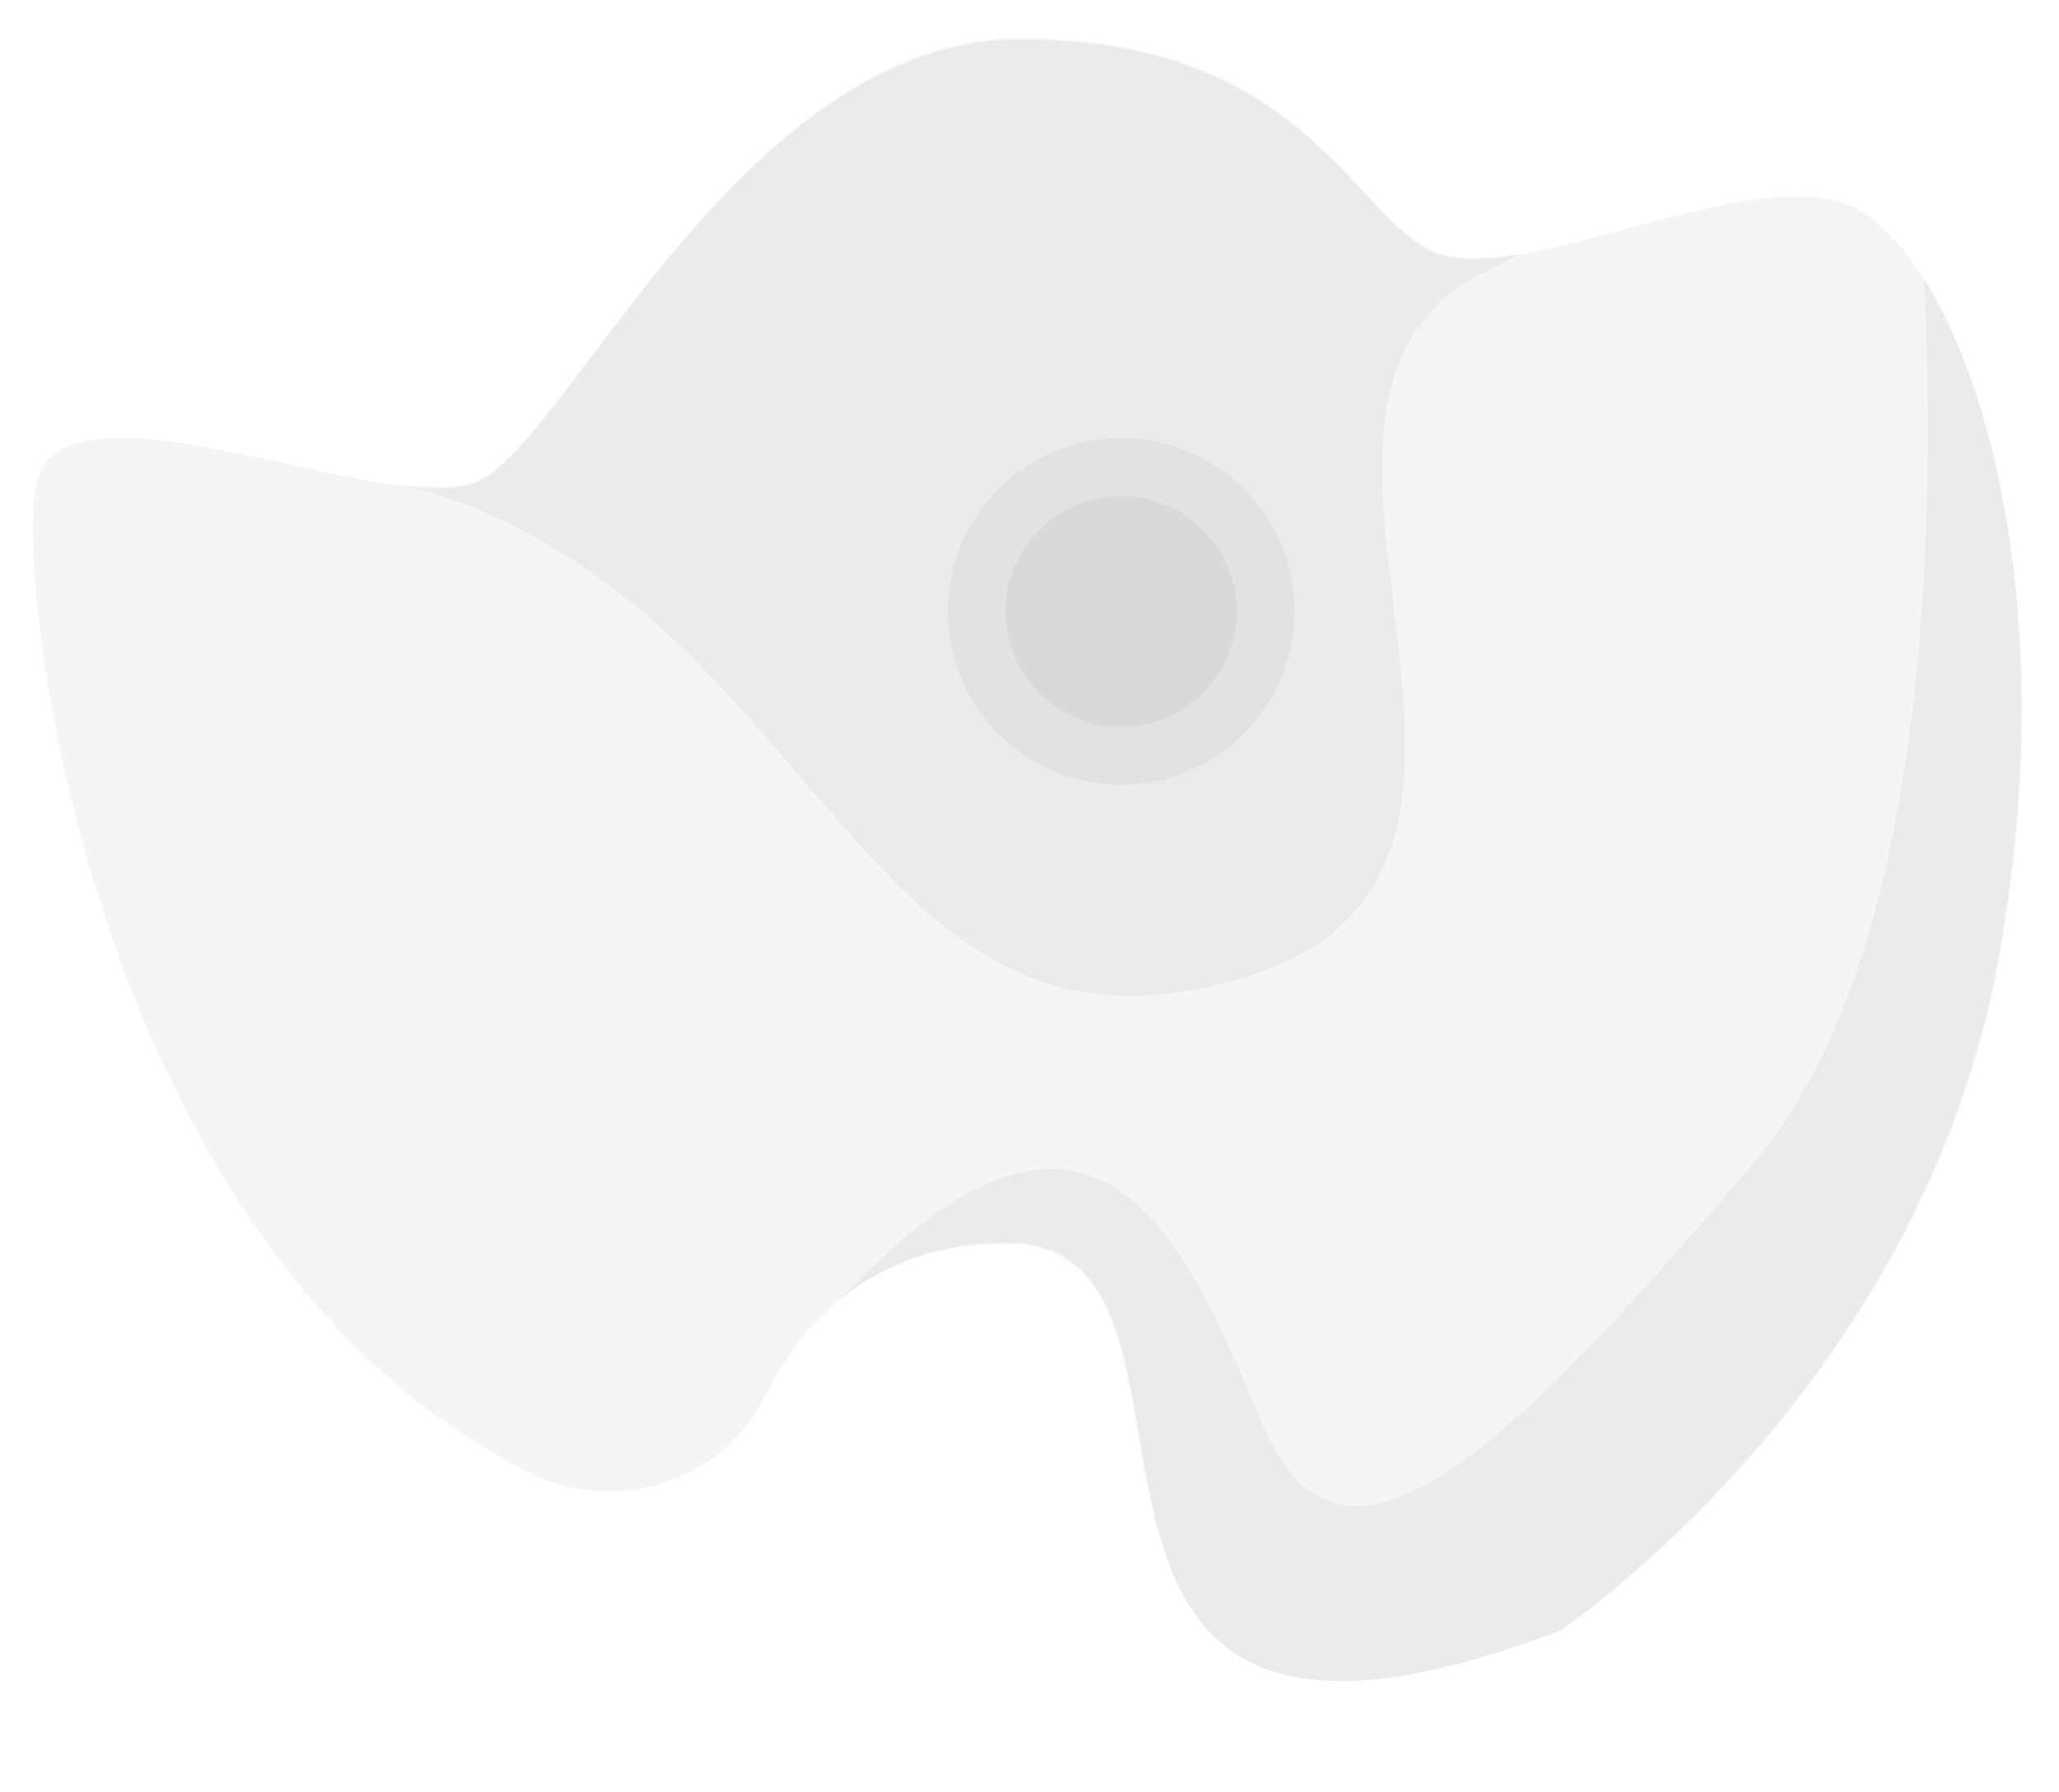 <svg width="139" height="121" xmlns="http://www.w3.org/2000/svg" fill="rgba(0, 0, 0, 0.04)">
 <g id="Layer_1">
  <title>Layer 1</title>
  <g>
   <g>
    <g>
     <path d="m-111.51,-255.521c-10.7,5.3 -33.1,15.5 -56.8,20.5c-7.6,1.6 -13.5,7.5 -14.8,15.2c-1.1,6.2 -1.7,14 -0.6,22c1.2,8.9 8.6,15.6 17.6,16.1c13.7,0.8 36.5,4.8 55.2,21.6c5.7,5.1 14.1,6.1 20.9,2.6c8.3,-4.2 19,-11.2 27.7,-22.4c5,-6.5 5.5,-15.5 0.8,-22.2c-4.4,-6.3 -9.3,-15.9 -10.3,-28.7c-0.4,-4.5 -2.2,-8.7 -5.4,-11.8c-4.1,-4.1 -10.3,-9.4 -17.6,-13c-5.3,-2.5 -11.5,-2.5 -16.7,0.1z" />
     <path d="m-90.41,-181.421c27.7,-10.8 1.9,-42.2 13.1,-61c-4.1,-4.1 -10.3,-9.4 -17.6,-13c-5.2,-2.6 -11.4,-2.6 -16.6,0c-10.7,5.3 -33.1,15.5 -56.8,20.5c-1.8,0.4 -3.5,1 -5,1.8l0,0c0,0 22.8,-4.7 37.6,20.5c14.6,25.1 17.6,41.9 45.3,31.2z" />
     <g>
      <circle r="11.7" cy="-204.921" cx="-98.21" />
      <circle r="7.8" cy="-204.921" cx="-98.21" />
     </g>
     <path d="m-62.31,-179.821c2.5,-3.2 3.8,-7 4,-10.8c-8,7.9 -22,20.7 -32.1,25.2c-14.9,6.7 -26.6,-12.1 -56.1,-20.8c-14.2,-4.2 -24.9,-3.2 -32.1,-1.1c3.2,3.3 7.6,5.4 12.5,5.6c13.7,0.8 36.5,4.8 55.2,21.6c5.7,5.1 14.1,6.1 20.9,2.6c8.3,-4.1 19,-11.1 27.7,-22.3z" />
    </g>
    <g>
     <path d="m-466.91,-234.021c0,0 -6,-3.4 -9.4,-12.7s-18.1,-10.7 -26.8,-3.4c-8.7,7.4 -49.6,8.7 -66.4,16.1c-16.8,7.4 -47.5,10.1 -46.5,28.8s16.4,21.5 19,15.4c2.7,-6 35,5.4 44,12.1c9,6.7 36.5,24.1 59.3,18.8s10.1,-21.5 12.7,-29.5c2.8,-8.1 23.5,-32.9 14.1,-45.6z" />
     <path d="m-508.91,-227.821c-17.8,-9.1 -48.2,-3.5 -70.4,-2.6c-16.7,5.2 -37.4,9.8 -36.6,25.3c0.9,18.8 16.4,21.5 19,15.4c0,0 -5.8,-9.1 11.5,-16.6s22.7,14.6 50.2,21.3s53.4,-29 26.3,-42.8z" />
     <g>
      <circle r="11.7" cy="-206.421" cx="-520.61" />
      <circle r="7.8" cy="-206.421" cx="-520.61" />
     </g>
     <path d="m-480.91,-181.721c-0.4,-2.5 -0.6,-4.8 0,-6.7c2.7,-8 23.5,-32.8 14.1,-45.6c0,0 -6,-3.4 -9.4,-12.7c-2.1,-5.8 -8.5,-8.5 -15.2,-8c18.9,3.4 8.1,27.7 3.1,36.5c-13.4,23.5 7.4,36.5 7.4,36.5l0,0z" />
    </g>
    <g>
     <path d="m-165.71,136.479c0,0 -21.7,-33 -0.7,-87.4c21,-54.4 67.6,-85.6 77.8,-80.4s-4,38.1 14.7,56.7c18.7,18.6 13.7,14.9 0.8,48.1c-12.9,33.3 -10.7,53.8 -41.8,61.7s-40.3,14.9 -50.8,1.3z" />
     <path d="m-96.81,4.179c-17.1,20 -61.9,34.3 -52,72.6c9.9,38.3 38,49.2 48.4,18.7c10.3,-30.5 24.4,-64.8 33.2,-63.4c-1.7,-1.9 -3.9,-4.1 -6.6,-6.7c-12.8,-12.7 -10.2,-32.1 -10.6,-44.8c-0.6,5 -3.3,12.9 -12.4,23.6z" />
     <g>
      <circle r="11.7" cy="68.979" cx="-121.91" />
      <circle r="7.8" cy="68.979" cx="-121.91" />
     </g>
    </g>
    <g>
     <path d="m105.29,110.079c0,0 24.1,-16.1 29.5,-44.9c5.4,-28.8 -3.4,-49.6 -10.7,-51.6c-7.4,-2 -22.1,6 -27.5,3.4c-5.4,-2.7 -8.9,-14.3 -27.7,-14.3c-18.8,0 -30.6,27.4 -36.7,29.9c-6,2.5 -27.8,-7.9 -29.7,0c-1.6,6.9 3.9,52.4 33.4,66.9c5.8,2.9 12.9,0.5 15.8,-5.3c2.5,-5 7.3,-10.2 16.2,-10.2c17.3,-0.2 -2.8,41.5 37.4,26.1z" />
     <g>
      <path d="m96.59,16.879c-5.4,-2.7 -8.9,-14.3 -27.7,-14.3s-30.6,27.4 -36.7,29.9c-1.3,0.5 -3.2,0.5 -5.6,0.2c2.5,0.4 11.9,2.7 22,13.6c11.7,12.7 17.8,24.6 34.8,19.9c25,-6.9 -1.6,-39.2 17.2,-48c0.7,-0.3 1.3,-0.7 1.9,-1c-2.4,0.3 -4.5,0.4 -5.9,-0.3z" />
      <path d="m25.99,32.579l0,0c0,0 0.1,0 0,0c0,0 0,0 0,0z" />
     </g>
     <g>
      <circle r="11.7" cy="41.279" cx="75.69" />
      <circle r="7.8" cy="41.279" cx="75.69" />
     </g>
     <path d="m129.89,18.779c0.8,16.9 0.3,45.8 -11.4,59.6c-17.1,20.1 -27.9,30.3 -33.2,17.9c-5.3,-12.5 -11.2,-27.2 -28.7,-8.4c2.7,-2.3 6.4,-4 11.4,-4c17.3,0 -2.9,41.6 37.4,26.2c0,0 24.1,-16.1 29.5,-44.9c3.9,-21.3 0.1,-38.2 -5,-46.4z" />
    </g>
    <g>
     <path d="m-459.61,14.479c0,0 -7.7,-22.1 -28.6,-24.5c-20.9,-2.4 -57.1,9.7 -82.9,3.8c-25.9,-5.9 -41.2,9 -37,61.2s5.8,73.4 37.7,78.9s84.7,-16.5 102.7,-43.4s12.6,-67.4 8.1,-76z" />
     <path d="m-548.81,86.479c44.6,3.5 47.1,-43.9 52,-62c2.3,-8.6 -2.6,-22.3 -8.4,-34.2c-20.4,2 -46.2,8 -66,3.5c-1.8,-0.4 -3.6,-0.7 -5.3,-0.9c2.8,7.1 4.2,17.1 1.7,30.9c-6.8,36.8 -18.6,59.3 26,62.7z" />
     <g>
      <circle r="11.7" cy="50.879" cx="-551.01" />
      <circle r="7.8" cy="50.879" cx="-551.01" />
     </g>
     <path d="m-608.21,55.079c4.1,52.1 5.8,73.4 37.7,78.9c21.8,3.8 53.4,-5.4 76.9,-20.1c0,0 -62.3,15.2 -86.5,-2.7c-20.8,-15.3 -26.5,-82.9 -16.3,-113.4c-9.7,8 -14.3,25.9 -11.8,57.3z" />
    </g>
    <g>
     <path d="m14.79,-225.821c0,0 3.4,-18.8 28.8,-25.5s71.1,-6.7 77.1,9.4s8.6,77.1 -17.5,83.8c-26.1,6.7 -32.1,-29.5 -41.5,-36.9c-9.3,-7.3 -54.3,-0.6 -46.9,-30.8z" />
     <g>
      <circle r="11.7" cy="-218.121" cx="91.49" />
      <circle r="7.8" cy="-218.121" cx="91.49" />
     </g>
     <path d="m122.79,-188.021c-10.1,17.8 -25.8,21.5 -31.3,6.4c-7.4,-20.1 -18.7,-27.5 -48.2,-28.8c-14.5,-0.6 -23.6,-4.4 -29.3,-8.1c1.3,21.7 39.2,16.8 47.7,23.5c9.4,7.4 15.4,43.6 41.5,36.9c11,-2.8 16.9,-15.2 19.6,-29.9z" />
    </g>
    <g>
     <path d="m-270.61,-207.921c0,0 -23.5,-12.2 -34.9,-34.3s-30.2,-38.8 -52.3,-34.1c-22.1,4.7 -33.5,44.5 -19.4,44.5c14.1,0 12.1,12.2 12.1,12.2s-28.1,24.5 -23.8,47.1c4.3,22.7 32.4,42.9 58.9,34.9c26.5,-7.8 96.9,-47 59.4,-70.3z" />
     <path d="m-316.81,-169.121c41.2,-16.8 -4.3,-43.6 -19.5,-53.6c-15.2,-10.1 -36.8,-8.6 -36.8,-8.6l0,0c9.6,2.1 8,11.8 8,11.8s-9.3,8.1 -16.3,19.2l0,0c11.9,-0.3 23.4,47.9 64.6,31.2z" />
     <g>
      <circle r="11.7" cy="-190.621" cx="-324.61" />
      <circle r="7.8" cy="-190.621" cx="-324.61" />
     </g>
     <path d="m-270.61,-207.921c0,0 -11,-5.7 -21.5,-16.4c0,0 9.2,14.2 16.6,21.9c7.4,7.7 12.4,17.5 -24.4,41.9c-36.9,24.4 -76.5,16.1 -88,-8.4c6.4,21.1 32.9,38.9 58,31.3c26.4,-7.8 96.8,-47 59.3,-70.3z" />
    </g>
    <g>
     <path d="m-253.21,6.179c0,0 -6.8,-7.4 -22.8,-6.7c-16,0.7 -33.1,-9 -41.5,-21.5c-12.5,-18.5 -73.1,-6.7 -61.7,33.5s-12.7,57 -16.1,92.5c-3.4,35.5 59.7,59 74.4,28.2s26.9,-67.7 52.6,-79.8c25.8,-12 33.9,-24.7 15.1,-46.2z" />
     <path d="m-335.11,32.679c-27.9,0 -38.6,-1.2 -43.6,-19.2c10.1,38.9 -13.3,55.7 -16.6,90.6c-0.3,2.9 -0.1,5.6 0.4,8.3c3.7,-2.9 9.4,-6 18.4,-8.7c24.6,-7.4 42.4,-9.4 57.3,-26.8s12.9,-44.2 -15.9,-44.2z" />
     <g>
      <circle r="11.7" cy="54.779" cx="-330.11" />
      <circle r="7.8" cy="54.779" cx="-330.11" />
     </g>
     <path d="m-314.81,13.479c-0.2,11.8 23.5,24.1 43.5,-13.9c-1.5,-0.1 -3,-0.1 -4.7,-0.1c-16,0.7 -33.1,-9 -41.5,-21.5c-0.1,0.1 2.9,23.7 2.7,35.5z" />
     <path d="m-268.31,52.479c23.9,-11.2 32.5,-22.9 18.8,-41.6c1.2,8.2 1.1,17.6 -3.9,23.1c-10.1,11.4 -30.2,6.8 -45.6,32.6c-15.4,25.8 -24.8,57.9 -42.9,65c-10,3.9 -26.4,3.5 -39.2,2.3c18.7,15.3 50.2,19 60.1,-1.6c14.8,-30.9 26.9,-67.8 52.7,-79.8z" />
    </g>
   </g>
  </g>
 </g>

</svg>